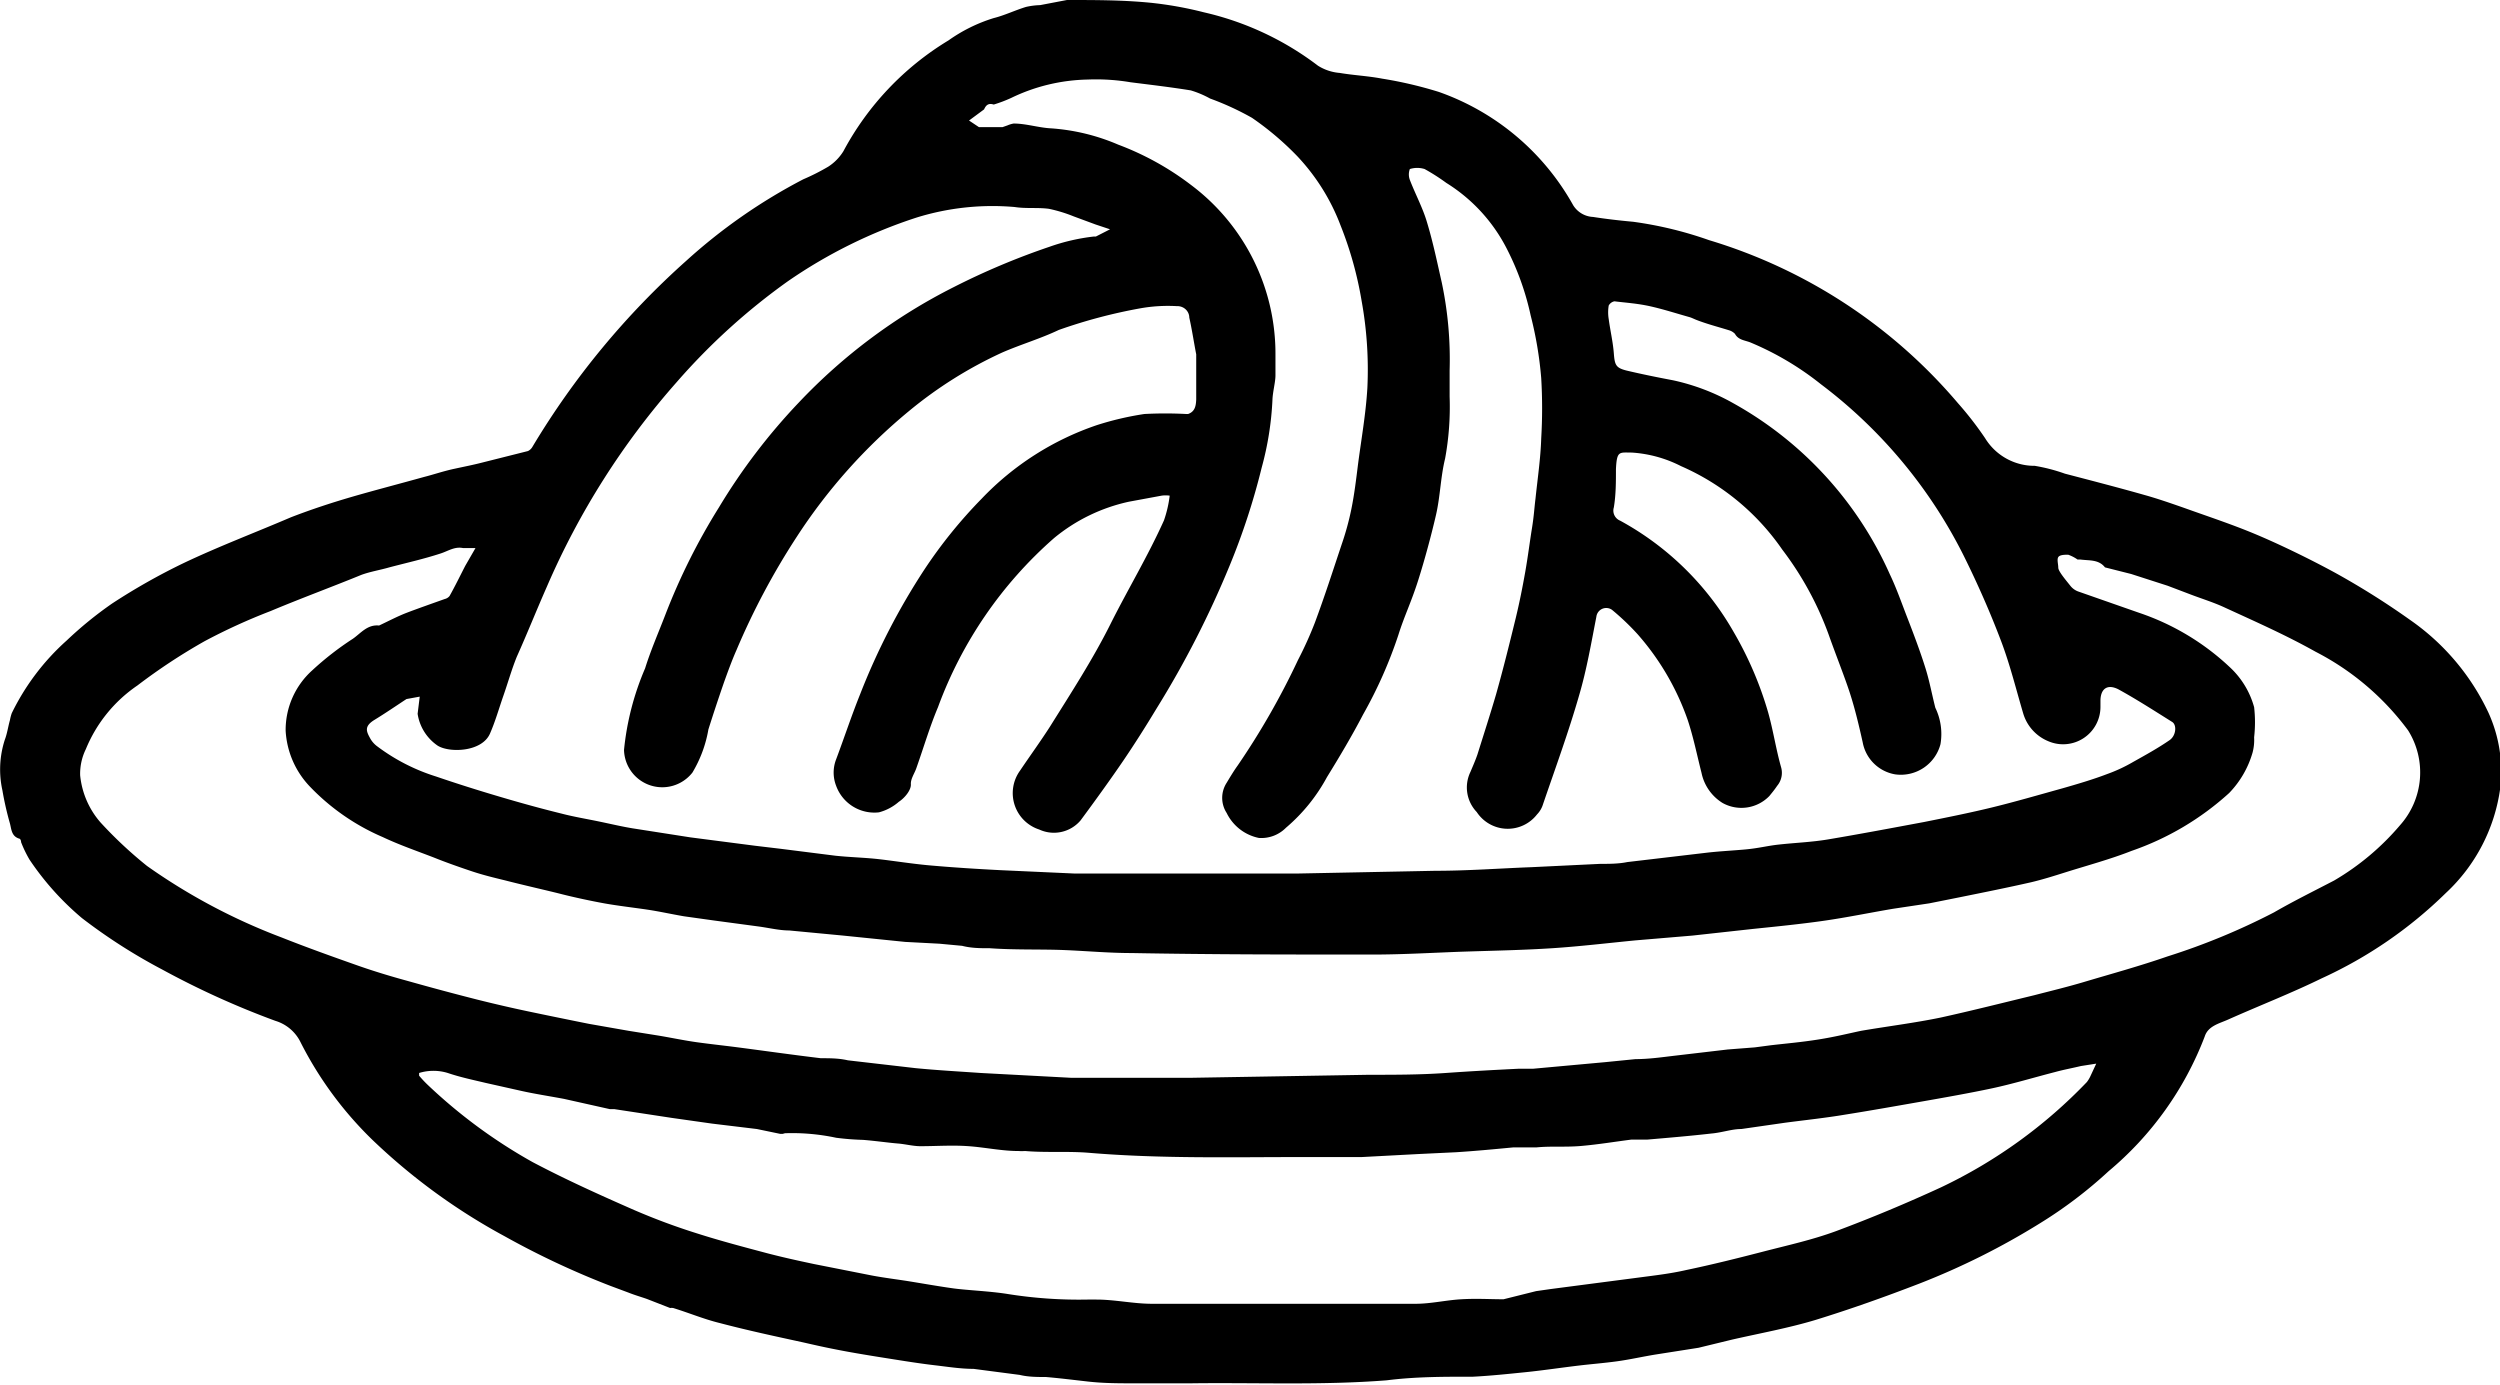 <svg id="Layer_1" data-name="Layer 1" xmlns="http://www.w3.org/2000/svg" viewBox="0 0 82.97 45.95"><path d="M31.49,71.64c-.2-.07-.41-.13-.61-.21l-.59-.22a27.47,27.47,0,0,1-3.52-1.65,20.24,20.24,0,0,1-4.39-3.2A12.15,12.15,0,0,1,20,63.13a1.37,1.37,0,0,0-.84-.72,28,28,0,0,1-3.75-1.7A18.49,18.49,0,0,1,12.74,59,9.3,9.3,0,0,1,11,57.06a3.88,3.88,0,0,1-.28-.58s0-.11-.07-.12c-.25-.08-.25-.31-.3-.5a10.3,10.3,0,0,1-.25-1.1,3.2,3.2,0,0,1,.08-1.68c.08-.21.11-.44.17-.65a1.55,1.55,0,0,1,.06-.23,7.83,7.83,0,0,1,1.82-2.41,12.67,12.67,0,0,1,1.51-1.23,20.89,20.89,0,0,1,2.39-1.35c1.16-.55,2.35-1,3.54-1.51.67-.26,1.37-.49,2.06-.69s1.57-.43,2.36-.65c.32-.08.63-.19,1-.27s.63-.13.94-.21l1.51-.38a.34.34,0,0,0,.15-.14,26.51,26.51,0,0,1,5.1-6.17,18.44,18.44,0,0,1,3.89-2.71,7.16,7.16,0,0,0,.83-.42,1.62,1.62,0,0,0,.5-.51,9.57,9.57,0,0,1,3.49-3.68A5.26,5.26,0,0,1,43,29.13c.36-.09.71-.26,1.07-.37a2.42,2.42,0,0,1,.47-.06l.89-.17c.92,0,1.84,0,2.76.09a12.22,12.22,0,0,1,1.79.32,9.87,9.87,0,0,1,3.78,1.77,1.58,1.58,0,0,0,.72.24c.47.08.94.1,1.41.19a13.5,13.5,0,0,1,1.88.44,8.23,8.23,0,0,1,4.46,3.76.82.82,0,0,0,.66.39c.45.07.89.12,1.33.16a12.69,12.69,0,0,1,2.52.61A17.4,17.4,0,0,1,75,41.91a11.23,11.23,0,0,1,.9,1.16,1.92,1.92,0,0,0,1.65.92,5.81,5.81,0,0,1,1,.26c.88.23,1.77.46,2.65.71.43.12.86.27,1.29.42.78.28,1.57.54,2.34.86s1.81.82,2.69,1.3A25.88,25.88,0,0,1,90,49.1a7.75,7.75,0,0,1,2.61,3.09A4.72,4.72,0,0,1,93,54.67a5.82,5.82,0,0,1-1.81,3.5A14.45,14.45,0,0,1,87.07,61c-1,.49-2.08.91-3.11,1.37-.29.13-.66.21-.77.56A10.88,10.88,0,0,1,80,67.4a14.72,14.72,0,0,1-2.28,1.73,24.24,24.24,0,0,1-4,2c-1.14.44-2.29.85-3.46,1.21-.9.27-1.84.44-2.76.65l-1.11.27-1.4.22c-.44.07-.87.17-1.31.23s-.84.09-1.26.14c-.59.07-1.18.16-1.77.22s-1.16.12-1.74.15c-1,0-1.92,0-2.87.12-2.17.17-4.35.07-6.52.1-.59,0-1.19,0-1.78,0s-1.09,0-1.62-.06-.93-.11-1.39-.15c-.29,0-.58,0-.87-.07l-1.53-.2c-.43,0-.86-.07-1.29-.12s-.88-.12-1.32-.19-1.15-.18-1.73-.29-.88-.18-1.32-.28c-.92-.2-1.85-.4-2.76-.64-.53-.13-1-.33-1.55-.5a.34.34,0,0,0-.1,0Zm11.8-38.89.17-.06a.89.89,0,0,1,.2-.06c.42,0,.83.14,1.25.16a6.82,6.82,0,0,1,2.22.54,9.43,9.43,0,0,1,2.42,1.34,7,7,0,0,1,2.8,5.64c0,.23,0,.46,0,.68s-.09.54-.1.81a10.24,10.24,0,0,1-.36,2.26,22.72,22.72,0,0,1-1.06,3.24,32.2,32.2,0,0,1-2.43,4.75c-.35.58-.71,1.15-1.09,1.71s-.94,1.34-1.43,2a1.16,1.16,0,0,1-1.37.3,1.27,1.27,0,0,1-.64-1.95c.33-.49.7-1,1-1.47.7-1.12,1.42-2.23,2-3.39S48.11,47,48.65,45.8a3.94,3.94,0,0,0,.19-.82.94.94,0,0,0-.27,0l-1.08.2A5.85,5.85,0,0,0,45,46.39,13.77,13.77,0,0,0,41.15,52c-.27.64-.47,1.32-.71,2-.06.19-.2.37-.19.56s-.2.45-.4.58a1.63,1.63,0,0,1-.66.35,1.35,1.35,0,0,1-1.42-.88,1.21,1.21,0,0,1,0-.88c.27-.72.51-1.45.8-2.17a22.42,22.42,0,0,1,2.13-4.13,15.88,15.88,0,0,1,1.9-2.35,9.49,9.49,0,0,1,3.82-2.44A10,10,0,0,1,48,42.27a12.91,12.91,0,0,1,1.39,0h.06c.23-.08.26-.27.27-.48h0s0,0,0,0v-1.5c-.08-.41-.14-.82-.23-1.22,0-.2-.17-.39-.42-.38a5.22,5.22,0,0,0-1.19.07,17.31,17.31,0,0,0-2.72.72c-.61.29-1.26.48-1.88.75a14,14,0,0,0-3.09,1.94,18.36,18.36,0,0,0-3.73,4.18,24,24,0,0,0-2,3.76c-.15.34-.28.7-.41,1.06-.18.52-.34,1-.52,1.57A4.15,4.15,0,0,1,33,54.17a1.27,1.27,0,0,1-2.27-.75,9.1,9.1,0,0,1,.7-2.71c.19-.61.45-1.2.68-1.8a20.9,20.9,0,0,1,1.77-3.54,20,20,0,0,1,2.65-3.48,18.55,18.55,0,0,1,5.14-3.83,24,24,0,0,1,3.18-1.34,6.68,6.68,0,0,1,1.47-.34l.07,0,.47-.24-.48-.16-.73-.27a4.84,4.84,0,0,0-.82-.25c-.38-.05-.76,0-1.14-.06a8.5,8.5,0,0,0-3.25.35,16.44,16.44,0,0,0-4.28,2.12,21.21,21.21,0,0,0-3.68,3.34A25.51,25.51,0,0,0,28.17,48c-.34.77-.65,1.55-1,2.33-.17.42-.29.85-.44,1.28s-.27.86-.45,1.27c-.27.61-1.34.64-1.73.4a1.56,1.56,0,0,1-.67-1.06l.07-.57-.44.08c-.35.23-.7.47-1.06.69s-.27.39-.13.64a.83.83,0,0,0,.22.24,6.44,6.44,0,0,0,1.95,1c.7.24,1.4.46,2.11.67s1.36.39,2.05.56c.42.11.85.18,1.28.27s.72.16,1.08.22l1.92.3,2.16.28.84.1,1.82.23c.47.05.94.06,1.4.11s1.15.16,1.72.21c.79.07,1.58.12,2.37.16l2.42.11,2.8,0c1.06,0,2.12,0,3.17,0,.5,0,1,0,1.5,0l4.53-.09c1.07,0,2.13-.08,3.19-.12l2.28-.11c.3,0,.61,0,.9-.06l2.63-.31c.43-.05.87-.07,1.3-.11s.72-.12,1.09-.16c.54-.06,1.09-.08,1.63-.17,1.07-.18,2.13-.38,3.2-.58.75-.15,1.5-.3,2.24-.48s1.57-.42,2.36-.64c.49-.14,1-.29,1.47-.47a5.13,5.13,0,0,0,.86-.4c.41-.23.83-.46,1.22-.73.21-.15.24-.5.08-.6-.59-.37-1.18-.75-1.78-1.08-.39-.2-.6,0-.6.38V52A1.24,1.24,0,0,1,78,53.13a1.44,1.44,0,0,1-.83-.91c-.24-.81-.44-1.63-.74-2.42-.36-.95-.77-1.88-1.22-2.79a16.2,16.2,0,0,0-4.76-5.73,9.77,9.77,0,0,0-2.35-1.39c-.19-.07-.39-.08-.5-.28a.45.45,0,0,0-.2-.12c-.29-.09-.59-.17-.88-.27s-.27-.11-.41-.16c-.43-.12-.86-.26-1.3-.36s-.81-.12-1.21-.17a.28.28,0,0,0-.19.14,1.36,1.36,0,0,0,0,.45c.05.38.14.75.17,1.14s.07.48.43.57c.51.12,1,.22,1.53.32a7.13,7.13,0,0,1,2,.76,12.15,12.15,0,0,1,5.2,5.68c.22.46.39.95.58,1.44s.43,1.12.61,1.7c.13.42.21.86.32,1.29a2,2,0,0,1,.17,1.21,1.36,1.36,0,0,1-1.5,1,1.32,1.32,0,0,1-1.08-1.06c-.12-.54-.25-1.09-.42-1.62s-.47-1.28-.7-1.93a10.65,10.65,0,0,0-1.55-2.85A7.94,7.94,0,0,0,65.81,44a4.17,4.17,0,0,0-1.63-.45c-.42,0-.5-.07-.53.55,0,.43,0,.85-.07,1.27a.36.36,0,0,0,.21.44,9.65,9.65,0,0,1,3.77,3.7,11.79,11.79,0,0,1,1.14,2.66c.17.6.26,1.22.43,1.82a.67.67,0,0,1-.13.62c-.08.12-.17.23-.26.34a1.29,1.29,0,0,1-1.55.23,1.54,1.54,0,0,1-.7-1c-.15-.59-.27-1.19-.46-1.76a8.56,8.56,0,0,0-1.66-2.84,8.14,8.14,0,0,0-.85-.81A.33.33,0,0,0,63,49c-.17.87-.32,1.75-.57,2.6-.35,1.22-.79,2.42-1.2,3.62a.83.83,0,0,1-.2.34,1.23,1.23,0,0,1-2-.08,1.18,1.18,0,0,1-.21-1.33c.08-.19.16-.37.23-.57.21-.67.43-1.35.62-2,.24-.85.45-1.7.66-2.56.12-.5.22-1,.31-1.51s.15-1,.22-1.43.08-.68.12-1c.07-.67.17-1.34.19-2a17,17,0,0,0,0-2A12.43,12.43,0,0,0,60.82,39a9,9,0,0,0-.8-2.23,5.53,5.53,0,0,0-2-2.17,6.76,6.76,0,0,0-.72-.46.82.82,0,0,0-.49,0,.51.51,0,0,0,0,.36c.18.47.43.93.57,1.41.2.66.34,1.34.49,2a12.32,12.32,0,0,1,.26,2.91c0,.29,0,.58,0,.87a9.53,9.53,0,0,1-.15,2.06c-.15.61-.16,1.25-.3,1.86s-.37,1.48-.6,2.2-.46,1.18-.65,1.79a14.83,14.83,0,0,1-1.17,2.64c-.37.71-.78,1.4-1.2,2.08A5.84,5.84,0,0,1,52.7,56a1.15,1.15,0,0,1-.9.34,1.53,1.53,0,0,1-1.07-.83.92.92,0,0,1,0-1c.12-.2.24-.4.37-.58a25,25,0,0,0,2-3.5,12.43,12.43,0,0,0,.56-1.24c.32-.86.6-1.73.89-2.6a9.18,9.18,0,0,0,.32-1.17c.1-.49.16-1,.22-1.48.11-.84.26-1.68.31-2.53a12.78,12.78,0,0,0-.19-2.89,12.15,12.15,0,0,0-.7-2.51,6.91,6.91,0,0,0-1.43-2.29,9.74,9.74,0,0,0-1.51-1.28,9.25,9.25,0,0,0-1.39-.64,3.23,3.23,0,0,0-.64-.27c-.68-.11-1.37-.19-2-.27a6.87,6.87,0,0,0-1.42-.09,6.08,6.08,0,0,0-2.54.61A4.56,4.56,0,0,1,43,32c-.16-.05-.25,0-.32.16l-.5.37.33.22h.07v0h.7ZM79.08,63.91c-.29.07-.57.12-.86.2-.7.18-1.39.39-2.09.54s-1.6.31-2.4.45-1.64.29-2.46.42c-.65.11-1.31.18-2,.27L67.81,66c-.32,0-.64.12-1,.15-.7.08-1.41.14-2.11.2-.17,0-.35,0-.53,0-.55.07-1.09.16-1.65.21s-1,0-1.51.05l-.77,0c-.63.06-1.26.12-1.89.16l-1.25.06-1.88.1-1.89,0c-2.39,0-4.78.06-7.16-.14-.71-.06-1.42,0-2.13-.06a1.61,1.61,0,0,1-.22,0c-.55,0-1.1-.12-1.65-.16s-1.07,0-1.6,0c-.25,0-.5-.07-.76-.09s-.76-.09-1.15-.12a8.66,8.66,0,0,1-.89-.07,7,7,0,0,0-1.7-.15L36,66.16l-.09,0L35.14,66l-1.49-.18-1.34-.19-1.9-.29-.15,0L28.74,65c-.48-.09-1-.17-1.44-.27l-1.16-.26c-.42-.1-.85-.19-1.26-.33a1.62,1.62,0,0,0-.95,0s0,.07,0,.09a3.71,3.71,0,0,0,.27.29,17.28,17.28,0,0,0,3.5,2.58c1.1.58,2.23,1.09,3.37,1.59a21.39,21.39,0,0,0,2.07.77c.78.25,1.58.46,2.37.67.5.13,1,.24,1.52.35l1.92.38c.42.08.85.13,1.28.2s1,.17,1.44.23,1.18.09,1.76.18a15,15,0,0,0,2.68.19l.3,0c.61,0,1.23.14,1.84.14,2.78,0,5.56,0,8.34,0H57c.51,0,1-.12,1.52-.15s.93,0,1.4,0L61,71.38l.49-.07,2.91-.38c.53-.07,1.06-.13,1.58-.25.86-.18,1.7-.39,2.55-.61s1.63-.39,2.42-.68c1.18-.44,2.35-.93,3.5-1.46a16.48,16.48,0,0,0,4.83-3.49,1.08,1.08,0,0,0,.11-.18l.2-.43Zm-10.82-.62.53-.07c.52-.06,1-.1,1.57-.19s1-.2,1.43-.29c.88-.15,1.77-.26,2.64-.44,1-.22,2.07-.49,3.1-.74.54-.14,1.08-.27,1.62-.43.94-.28,1.89-.54,2.81-.86a22.23,22.23,0,0,0,3.53-1.46c.64-.37,1.31-.7,2-1.06a8.5,8.5,0,0,0,2.18-1.83,2.63,2.63,0,0,0,.27-3.15,8.85,8.85,0,0,0-3.07-2.61c-1-.56-2-1-3-1.46-.36-.17-.75-.29-1.12-.43l-.79-.3-1.21-.39-.87-.22c-.21-.27-.53-.22-.81-.26h-.1a1.3,1.3,0,0,0-.31-.16c-.11,0-.28,0-.33.08s0,.23,0,.35.25.41.4.6a.59.59,0,0,0,.29.2l2,.7a8.21,8.21,0,0,1,3,1.8A2.83,2.83,0,0,1,84.83,52a4.42,4.42,0,0,1,0,1,1.64,1.64,0,0,1-.05.5A3.2,3.2,0,0,1,84,54.85a9.35,9.35,0,0,1-3.24,1.92c-.71.28-1.46.48-2.19.71-.38.12-.76.24-1.14.33-.79.18-1.59.34-2.38.5l-1,.2-1.2.18c-.77.13-1.54.29-2.31.4s-1.57.19-2.35.27l-2,.22-1.9.16c-.92.09-1.84.2-2.76.26s-1.89.08-2.84.11-2.07.1-3.11.1c-2.65,0-5.31,0-8-.05-.76,0-1.51-.07-2.26-.1s-1.63,0-2.45-.06c-.31,0-.61,0-.92-.08l-.75-.07-1.14-.06L38,59.58l-1.79-.17c-.32,0-.64-.08-1-.13l-1.49-.2-1-.14c-.41-.07-.81-.16-1.21-.22s-1-.13-1.44-.21-1-.2-1.43-.31-1.23-.29-1.85-.45c-.37-.09-.74-.18-1.1-.3s-.85-.29-1.27-.46c-.57-.22-1.15-.42-1.7-.68a7.37,7.37,0,0,1-2.42-1.68,2.91,2.91,0,0,1-.8-1.85,2.66,2.66,0,0,1,.88-2,9.94,9.94,0,0,1,1.35-1.05c.26-.18.48-.48.87-.44l0,0c.3-.14.6-.3.91-.42s.85-.31,1.27-.46a.29.29,0,0,0,.16-.1c.18-.32.34-.65.52-1l.34-.59h-.41c-.28-.06-.5.1-.75.18-.55.18-1.13.31-1.7.46-.31.09-.63.14-.93.25C21.06,48,20,48.39,19,48.81a19.57,19.57,0,0,0-2.19,1,19.51,19.51,0,0,0-2.23,1.47,4.72,4.72,0,0,0-1.71,2.11,1.86,1.86,0,0,0-.19.87,2.79,2.79,0,0,0,.68,1.57,13.9,13.9,0,0,0,1.54,1.44,19.88,19.88,0,0,0,4.46,2.37c.83.33,1.67.63,2.52.93.54.19,1.1.36,1.65.51.78.22,1.56.43,2.35.63.56.14,1.12.27,1.69.39s1.35.28,2,.41l1.31.23,1,.16c.42.07.84.16,1.27.22s.9.11,1.36.17c.92.12,1.83.25,2.75.36.3,0,.6,0,.9.07l2.25.26c.72.07,1.44.11,2.16.16l3,.16c.57,0,1.14,0,1.71,0,.75,0,1.5,0,2.26,0l5.9-.1c.86,0,1.71,0,2.56-.06s1.6-.1,2.4-.14c.16,0,.33,0,.49,0l2.41-.22,1-.1c.43,0,.85-.06,1.27-.11l1.79-.21Z" transform="translate(-10.02 -28.53)"/></svg>